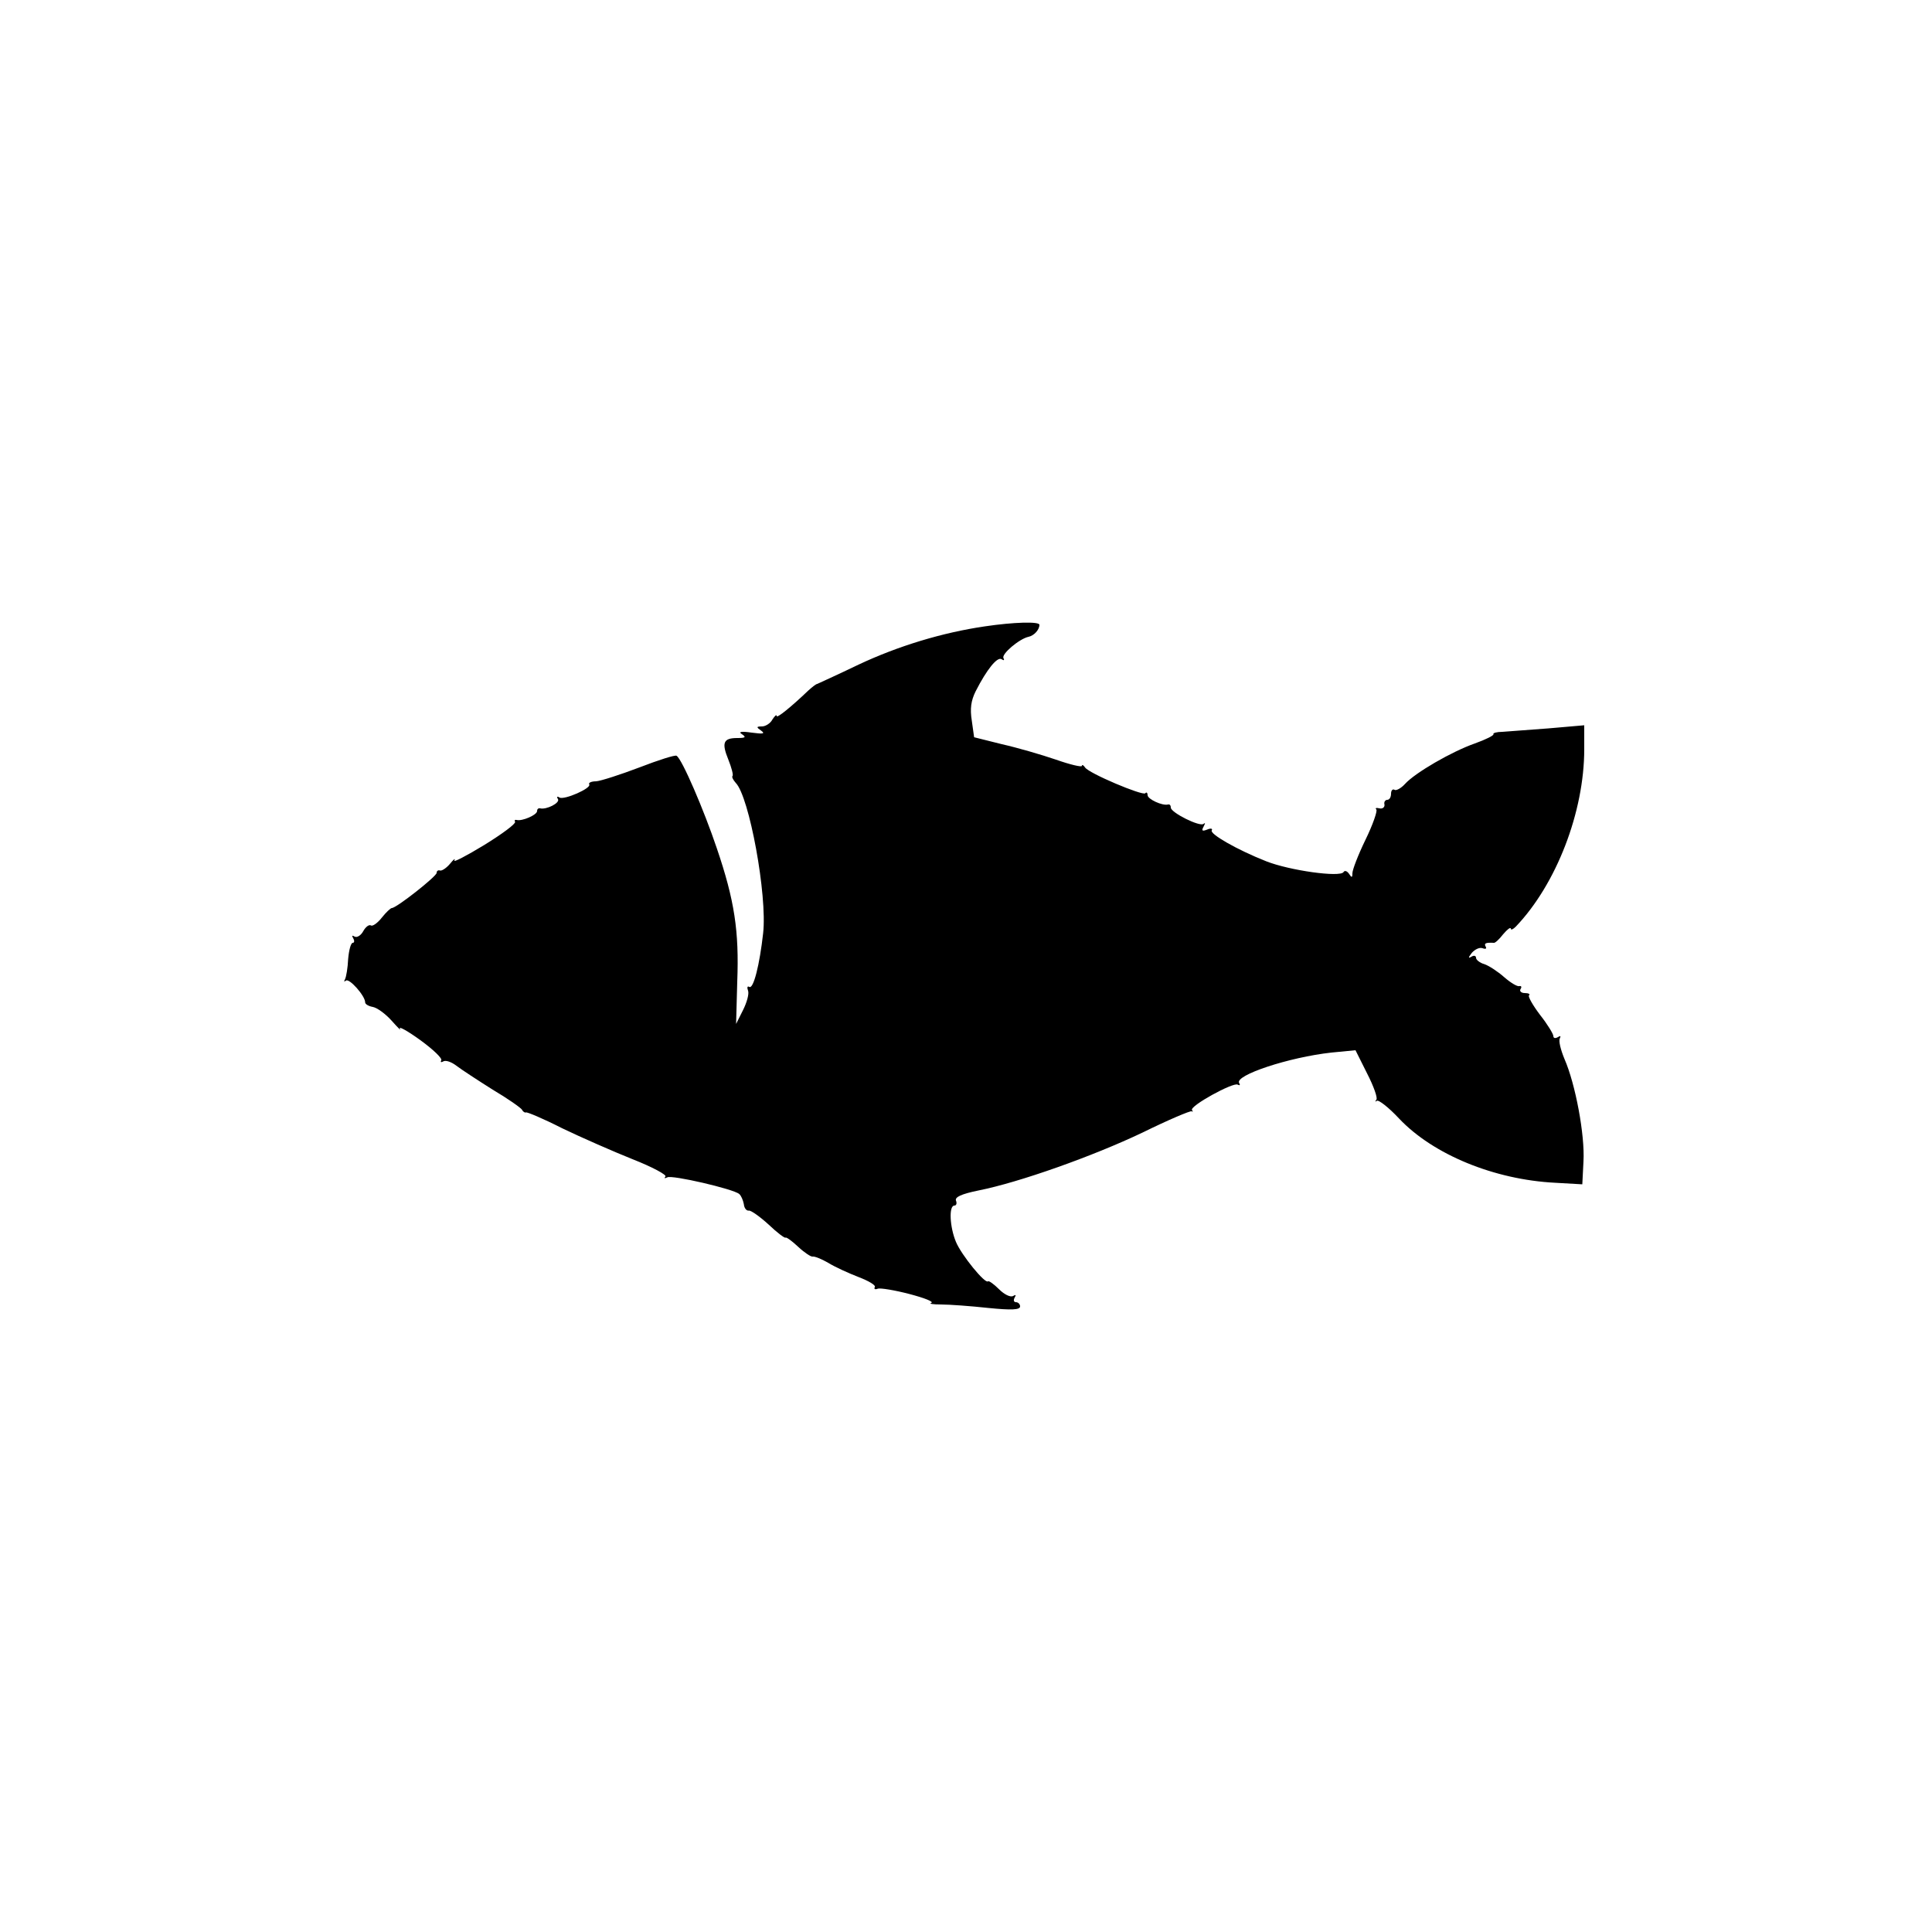 <?xml version="1.0" standalone="no"?>
<!DOCTYPE svg PUBLIC "-//W3C//DTD SVG 20010904//EN"
 "http://www.w3.org/TR/2001/REC-SVG-20010904/DTD/svg10.dtd">
<svg version="1.0" xmlns="http://www.w3.org/2000/svg"
 width="500pt" height="500pt" viewBox="0 0 500 500"
 preserveAspectRatio="xMidYMid meet">
<g transform="translate(0,500) scale(0.1,-0.1)"
fill="#000000" stroke="none">
<path d="M2549 3379 c-110 -16 -225 -51 -327 -99 -56 -27 -105 -49 -107 -50
-3 0 -13 -8 -23 -17 -44 -42 -82 -73 -82 -66 0 5 -5 0 -11 -9 -5 -10 -18 -18
-27 -18 -15 0 -15 -2 -2 -11 11 -8 5 -9 -25 -5 -27 4 -35 2 -25 -4 12 -8 9
-10 -12 -10 -36 0 -41 -12 -23 -56 8 -20 13 -39 11 -42 -3 -2 1 -10 8 -18 35
-35 82 -291 71 -389 -9 -81 -25 -146 -36 -139 -5 3 -6 -2 -3 -10 3 -8 -3 -30
-13 -50 l-18 -36 3 110 c5 130 -7 210 -53 345 -33 98 -90 231 -104 239 -3 3
-47 -11 -96 -30 -50 -19 -100 -35 -112 -36 -13 0 -21 -4 -18 -8 6 -10 -65 -41
-77 -34 -6 4 -8 2 -4 -4 6 -10 -30 -28 -46 -24 -5 1 -8 -2 -8 -7 0 -10 -39
-27 -53 -23 -5 1 -6 -1 -4 -5 2 -5 -33 -31 -80 -60 -46 -28 -81 -46 -77 -40 3
7 -2 3 -11 -8 -9 -11 -21 -19 -26 -18 -5 2 -9 -1 -9 -6 0 -9 -104 -91 -116
-91 -3 0 -15 -11 -26 -25 -11 -14 -24 -23 -28 -20 -5 3 -14 -4 -20 -15 -6 -11
-16 -17 -22 -14 -7 4 -8 3 -4 -4 4 -7 3 -12 -1 -12 -5 0 -10 -19 -12 -42 -1
-23 -5 -46 -8 -52 -3 -6 -3 -8 2 -4 8 8 50 -39 50 -56 0 -5 9 -10 20 -12 11
-2 33 -18 49 -36 16 -18 25 -27 21 -20 -4 7 20 -6 53 -30 33 -24 57 -47 54
-52 -3 -5 0 -6 5 -3 6 4 21 -1 34 -11 13 -10 56 -38 94 -62 39 -23 73 -47 76
-52 3 -6 8 -8 10 -7 2 2 45 -16 94 -41 50 -24 132 -60 182 -80 51 -20 90 -41
85 -45 -4 -5 -2 -5 5 -2 11 7 171 -30 186 -43 5 -4 10 -16 12 -26 1 -11 7 -18
13 -17 5 1 28 -15 51 -36 22 -21 42 -36 44 -34 2 2 17 -9 33 -24 16 -15 33
-26 37 -25 5 1 23 -6 40 -16 18 -11 53 -27 79 -37 26 -10 45 -21 42 -26 -3 -5
1 -7 8 -4 7 2 44 -4 82 -14 38 -10 64 -20 56 -23 -7 -2 4 -4 26 -4 21 0 76 -4
122 -9 60 -6 82 -5 82 4 0 6 -5 11 -11 11 -5 0 -7 5 -3 12 4 7 3 8 -4 4 -7 -4
-23 4 -36 17 -14 14 -27 23 -29 21 -7 -8 -69 68 -83 102 -16 38 -19 94 -4 94
5 0 7 6 4 13 -3 9 14 17 58 26 106 21 297 89 425 150 67 33 124 57 127 55 3
-2 4 -1 1 3 -8 10 107 73 118 66 6 -3 7 -1 4 4 -13 20 129 67 239 79 l62 6 30
-60 c17 -33 28 -64 24 -68 -4 -5 -3 -6 1 -3 4 4 31 -17 58 -46 88 -93 246
-158 404 -166 l70 -4 3 59 c4 69 -21 201 -49 265 -10 24 -16 48 -12 54 3 6 1
7 -5 3 -7 -4 -12 -3 -12 3 0 5 -15 30 -34 54 -19 25 -32 48 -29 51 4 3 -1 6
-11 6 -9 0 -14 5 -11 10 4 6 2 9 -3 8 -5 -2 -23 9 -39 23 -17 15 -40 30 -52
34 -11 3 -21 11 -21 16 0 6 -6 7 -12 3 -9 -5 -8 -2 1 10 8 9 20 15 28 12 8 -3
11 -1 8 4 -5 9 0 11 21 10 3 -1 14 9 24 22 11 13 19 19 20 15 0 -5 6 -2 13 5
105 110 177 297 177 459 l0 62 -92 -8 c-51 -4 -105 -8 -120 -9 -14 0 -25 -3
-23 -6 2 -3 -20 -14 -48 -24 -60 -21 -155 -76 -181 -105 -10 -11 -23 -18 -27
-15 -5 3 -9 -2 -9 -10 0 -9 -4 -16 -10 -16 -5 0 -9 -6 -7 -12 1 -7 -5 -12 -13
-10 -8 2 -12 1 -8 -3 3 -4 -9 -39 -28 -78 -19 -39 -34 -78 -34 -87 0 -12 -2
-12 -9 -1 -5 7 -11 9 -14 4 -9 -14 -139 4 -200 28 -76 30 -147 71 -141 80 3 5
-3 6 -12 2 -13 -5 -15 -3 -9 8 4 8 5 11 0 7 -9 -9 -85 29 -85 42 0 6 -3 9 -7
8 -15 -4 -53 14 -53 24 0 6 -3 9 -6 5 -7 -7 -147 52 -156 67 -4 6 -8 8 -8 4 0
-4 -30 3 -67 16 -38 13 -100 31 -140 40 l-72 18 -6 43 c-5 31 -2 52 10 76 29
57 56 90 67 83 6 -4 8 -3 5 3 -6 10 41 50 65 55 14 3 28 18 28 31 0 9 -67 7
-141 -4z"/>
</g>
</svg>
